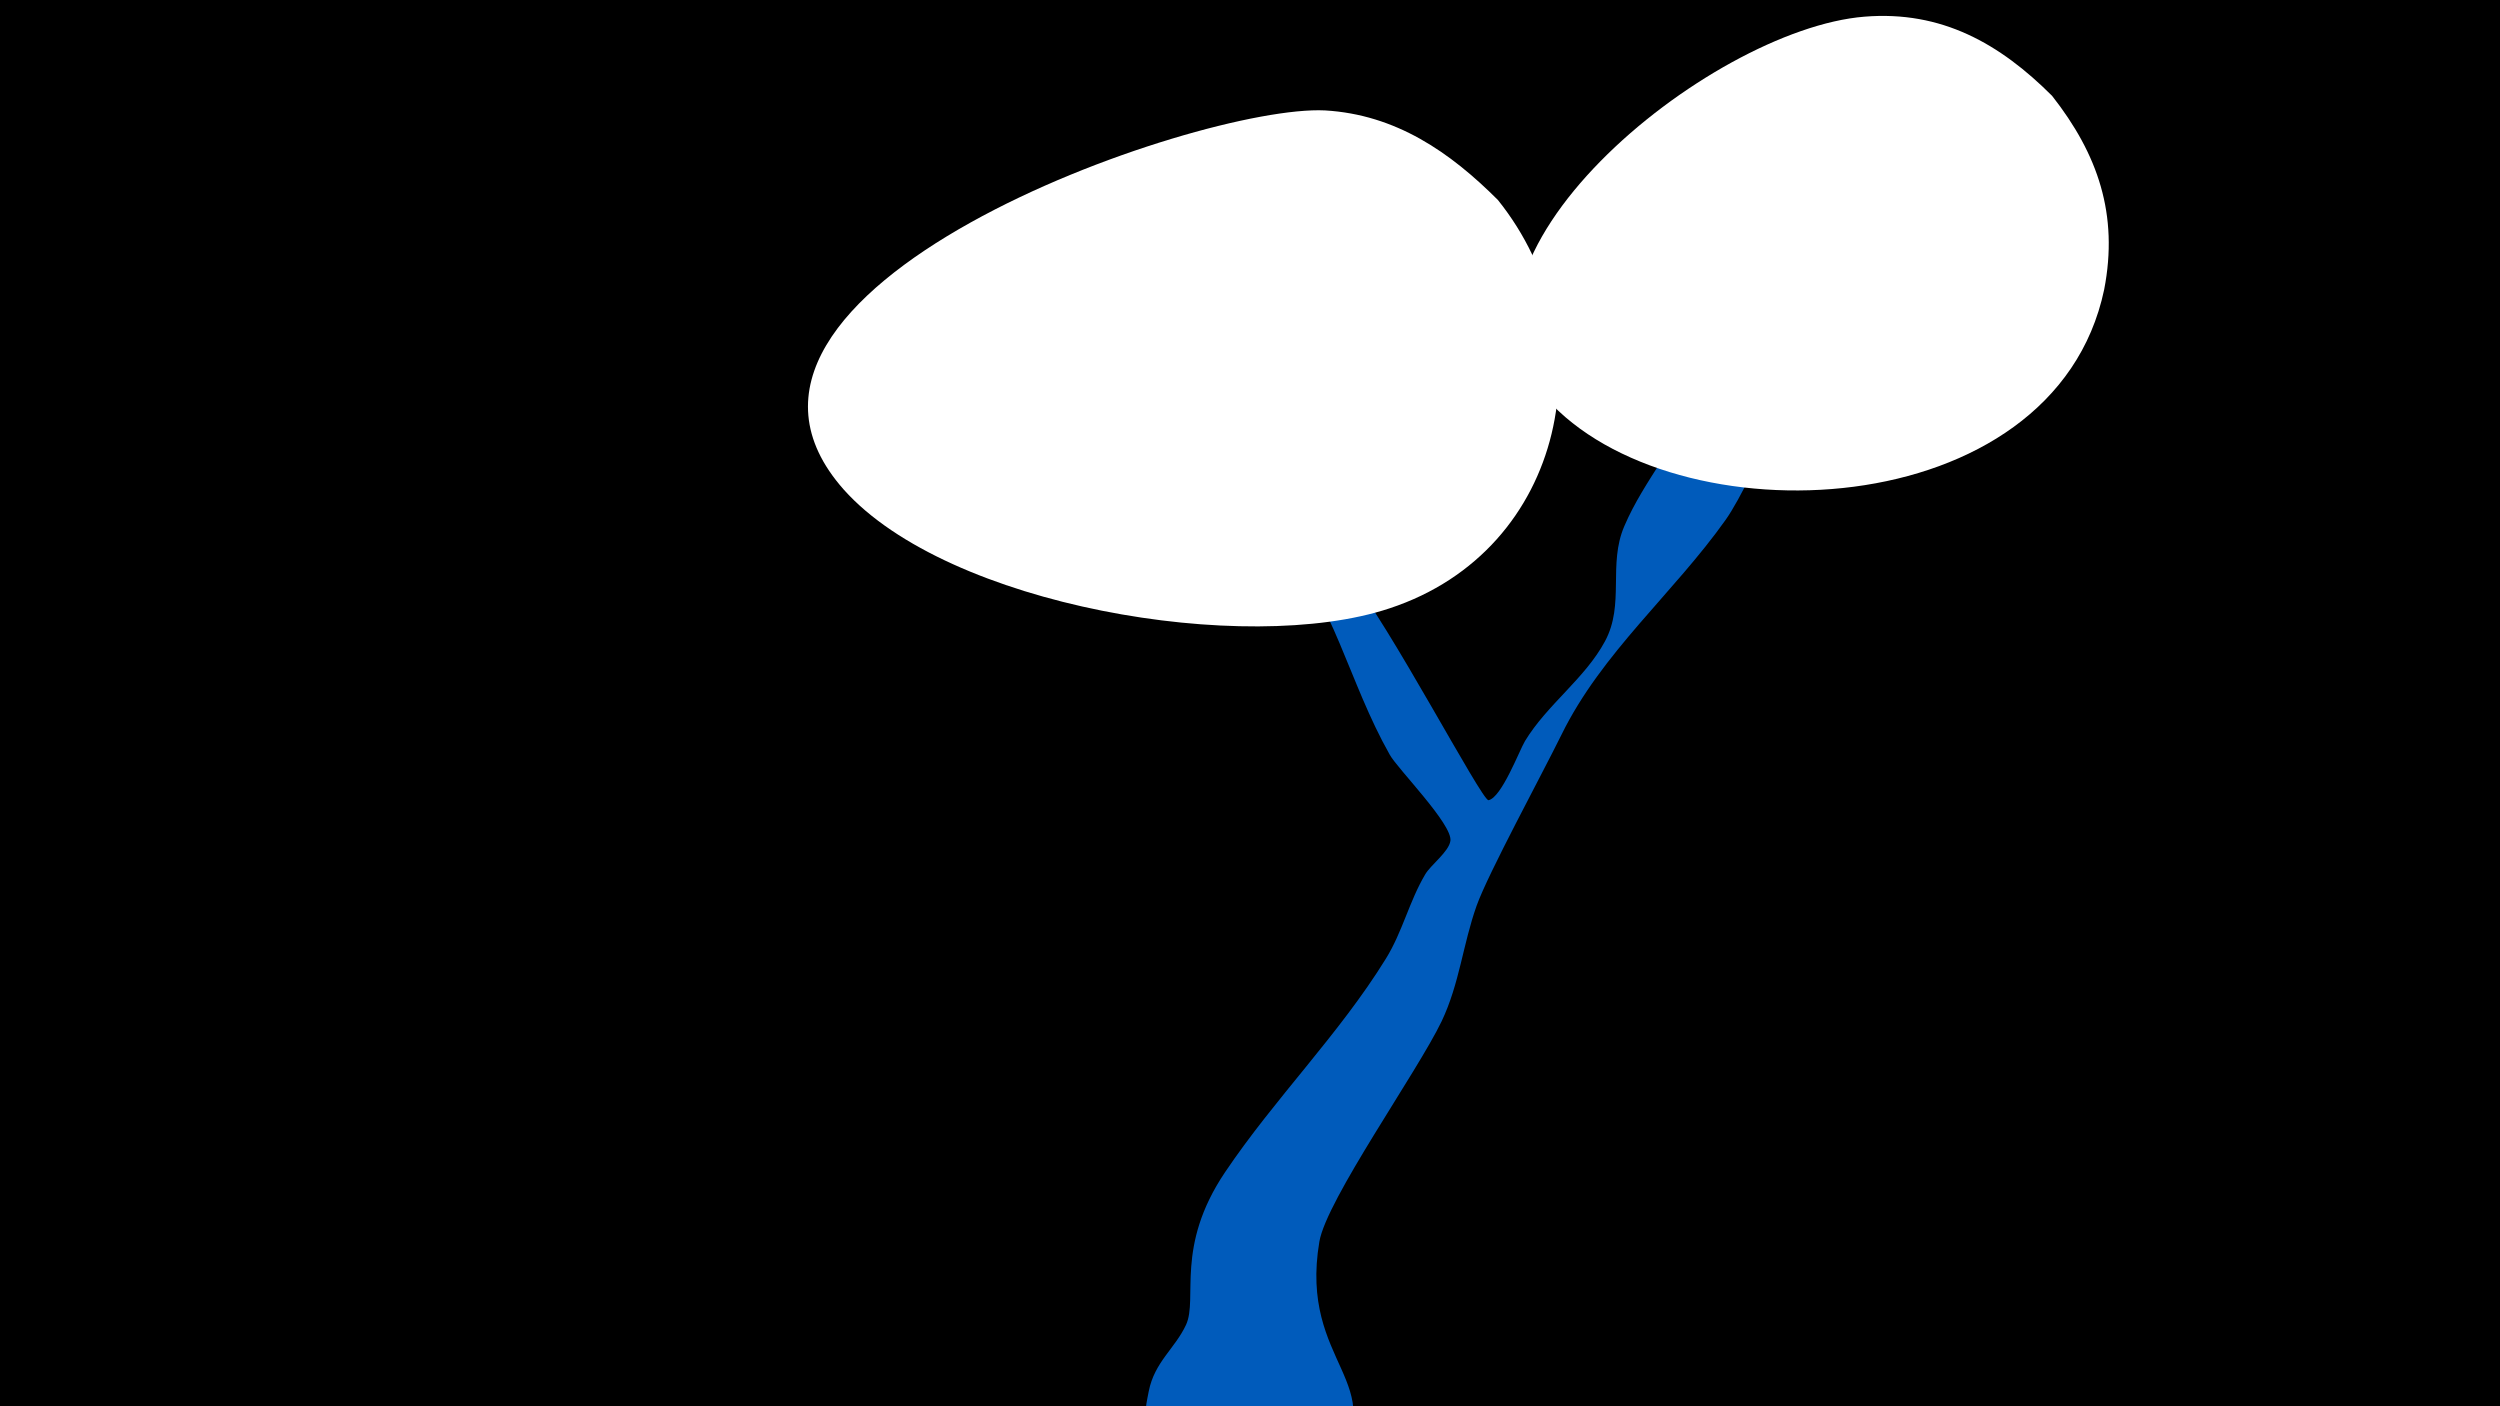 <svg width="1200" height="675" viewBox="-500 -500 1200 675" xmlns="http://www.w3.org/2000/svg"><path d="M-500-500h1200v675h-1200z" fill="#000"/><path d="M51.4 167.8c2.8-14.1 12.6-20.5 17.9-31.9 5.8-12.6-5.4-37.4 18.7-73.2 23.8-35.4 54.8-66.2 77.2-102.5 8-12.9 11.2-27.5 18.9-40.5 2.6-4.5 11.4-10.9 12.1-16.1 1.1-7.9-25.4-34.6-29.1-41.3-20-35.4-26.3-72.3-53.5-104.3-40.2-47.4-58.8-62.6-58.4-63.8 3.9-10 85.9 74.6 92.7 82.7 18.2 21.4 63.5 107.8 66.6 107.2 6.3-1.3 14.8-23.9 17.5-28.4 10.7-17.6 28.8-30 38.4-47.9 9.6-17.8 1.3-36.8 9.3-55.3 9.6-22.5 26.5-40.1 34.8-63.8 5.5-15.6 11.6-67.3 42.3-50.4 21.6 11.9-15.4 92.7-28.4 111.1-25 35.3-59.6 63.9-78.9 103.3-9.4 19.1-35.2 66.6-40.7 82-6.6 18.5-8.2 37.4-16.8 55.5-11.7 24.4-55.3 85.7-58.7 105.8-10 59.1 36.1 67.8 6.1 108.3-26.5 35.8-98.4 15.9-88.7-32.9z"  fill="#005bbb" /><path d="M485-454c-25-25-53-41-90-38-75 6-212 118-153 183 61 69 244 62 268-52 7-36-3-65-25-93z"  fill="#fff" /><path d="M219-404c-23-23-49-41-83-43-61-3-316 86-231 182 50 56 193 80 262 57 85-28 105-130 52-196z"  fill="#fff" /></svg>